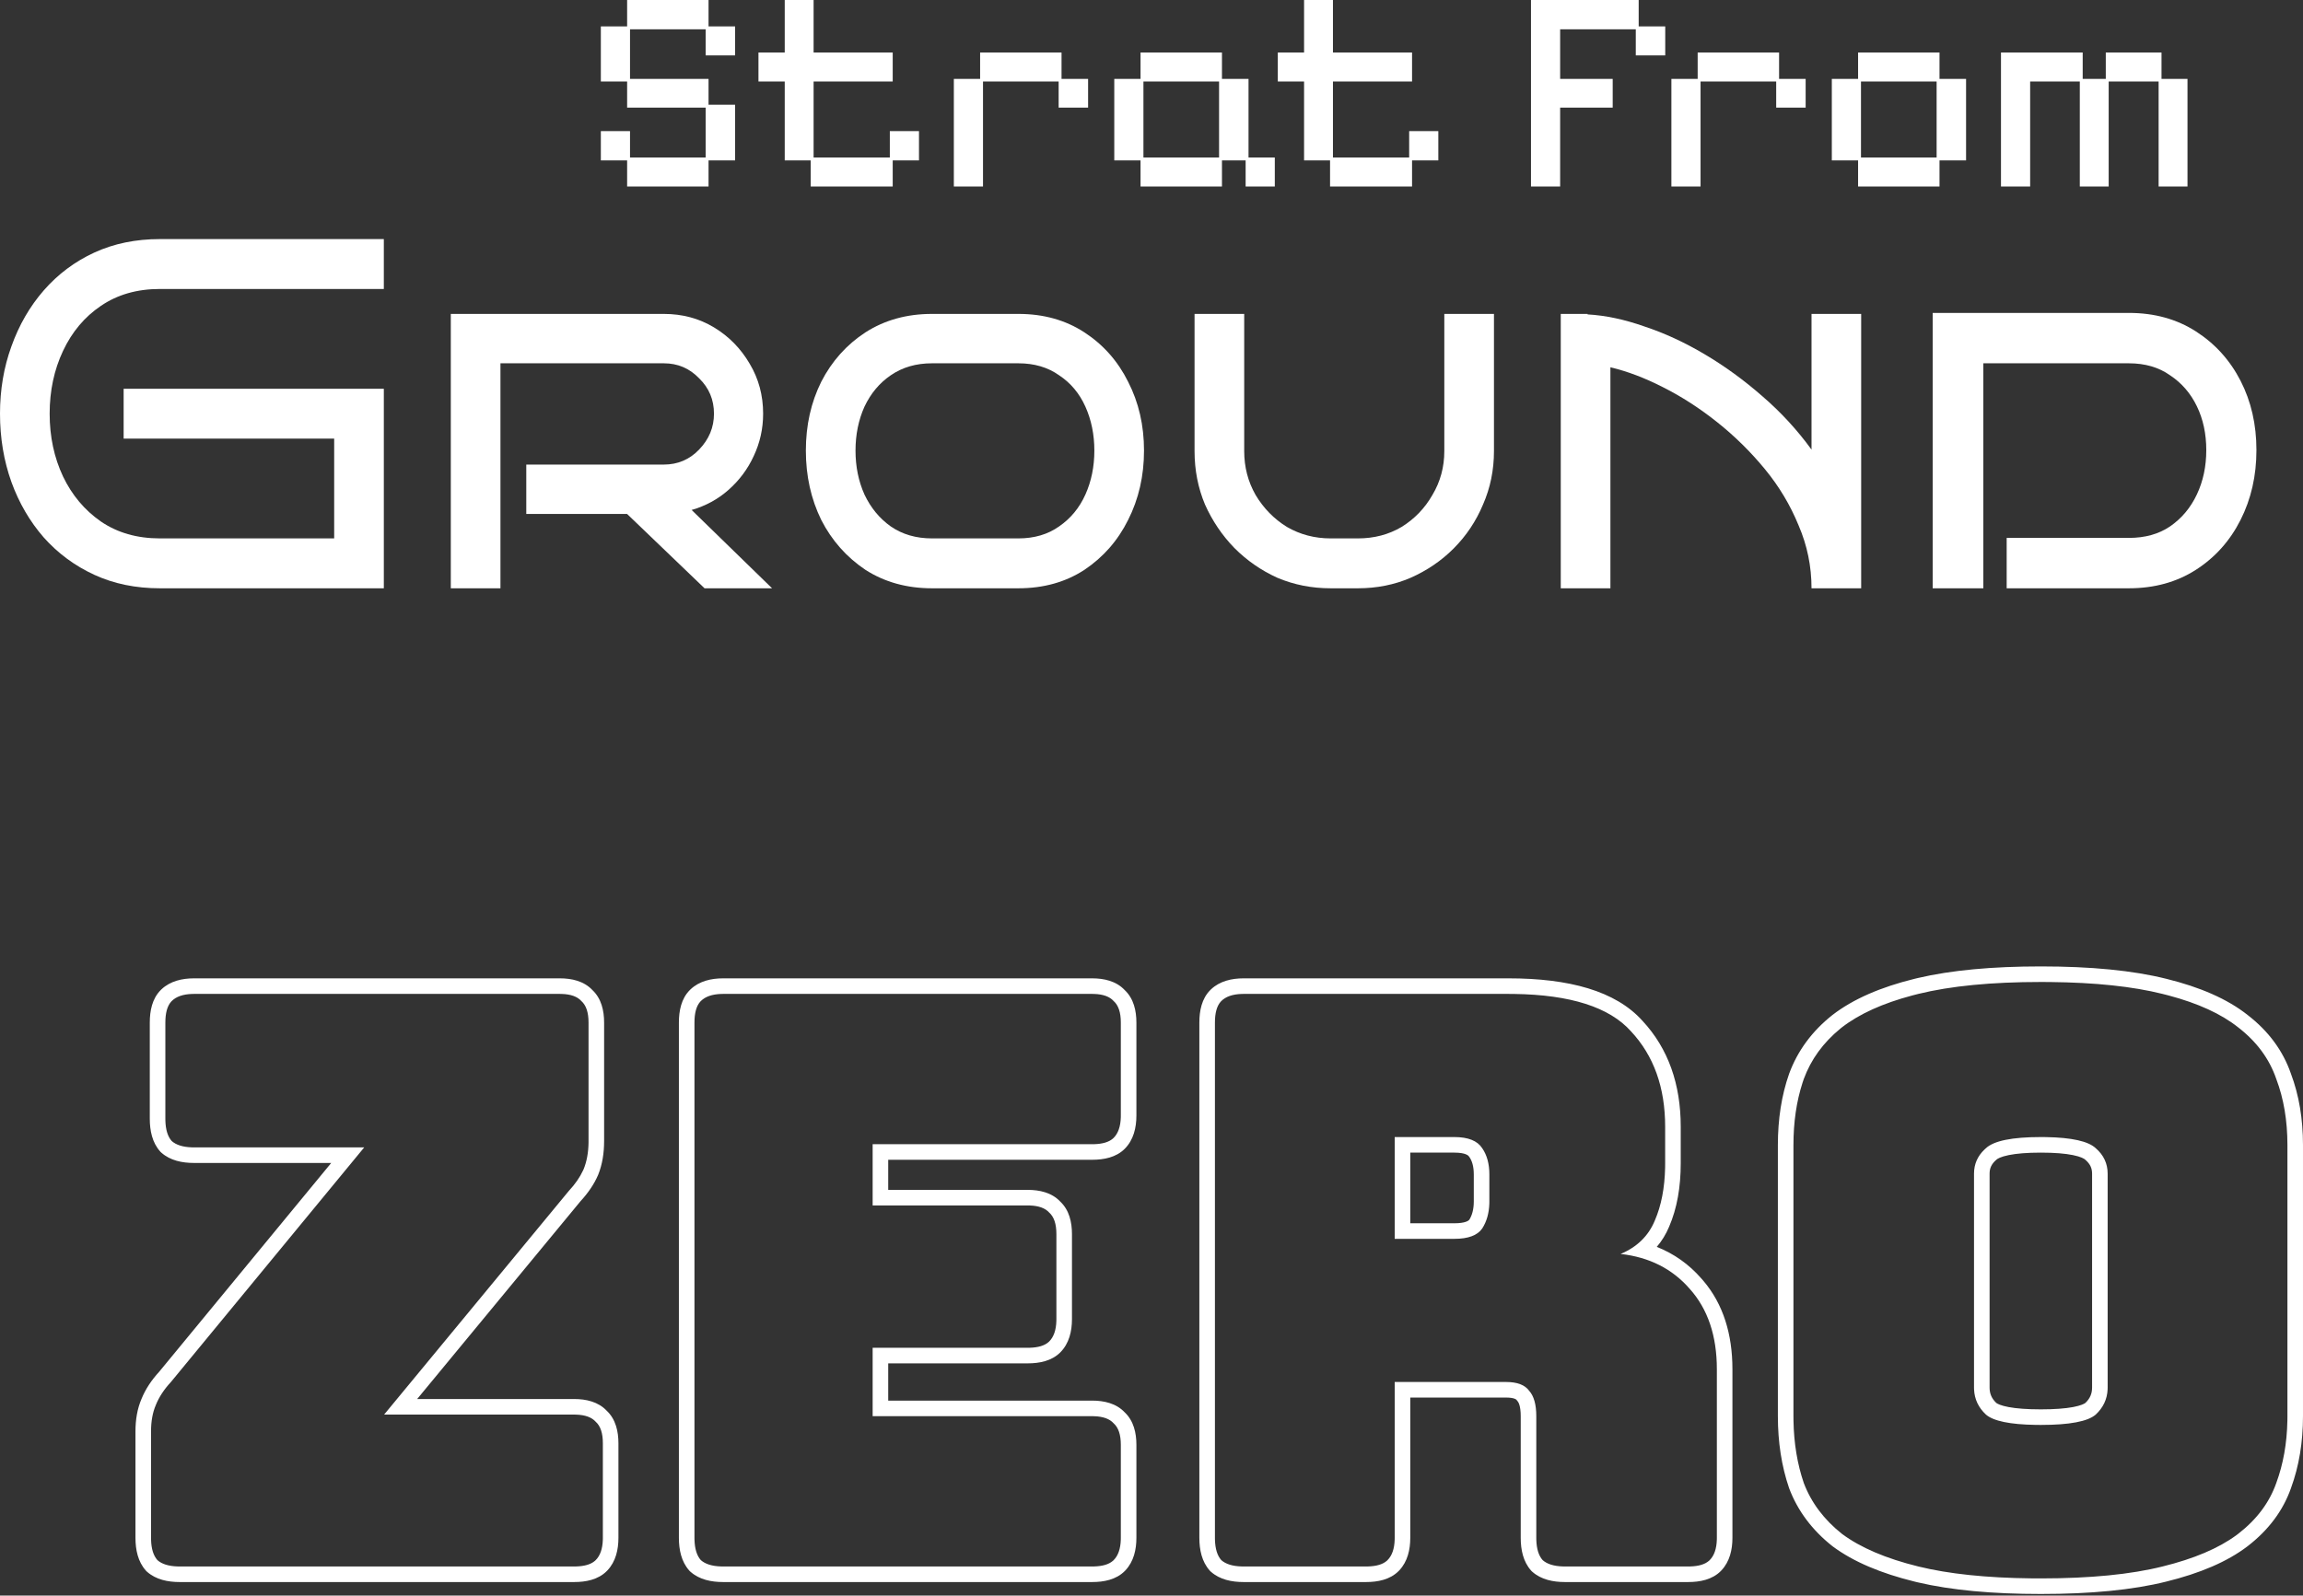 <svg width="544" height="377" viewBox="0 0 544 377" fill="none" xmlns="http://www.w3.org/2000/svg">
<rect x="0" y="0" width="544" height="377" fill="#333333" stroke="none"/>
<path d="M90.666 139H37.768C32.059 139 26.899 137.939 22.285 135.817C17.672 133.696 13.684 130.749 10.322 126.977C7.037 123.205 4.496 118.844 2.698 113.894C0.899 108.864 0 103.482 0 97.745C0 92.088 0.899 86.783 2.698 81.833C4.496 76.803 7.037 72.403 10.322 68.631C13.684 64.781 17.672 61.795 22.285 59.673C26.899 57.551 32.059 56.49 37.768 56.49H90.666V68.278H37.768C32.372 68.278 27.72 69.613 23.81 72.285C19.979 74.878 17.007 78.414 14.896 82.894C12.785 87.373 11.729 92.323 11.729 97.745C11.729 103.167 12.785 108.118 14.896 112.597C17.007 116.997 19.979 120.534 23.81 123.205C27.72 125.877 32.372 127.213 37.768 127.213H78.937V103.639H29.205V91.852H90.666V139Z" fill="white"/>
<path d="M182.374 139H166.422L148.125 121.437H124.315V109.768H156.804C160.088 109.768 162.864 108.589 165.132 106.232C167.478 103.796 168.651 100.967 168.651 97.745C168.651 94.445 167.478 91.655 165.132 89.376C162.864 87.019 160.088 85.84 156.804 85.84H118.215V139H106.486V74.171H156.804C161.183 74.171 165.132 75.232 168.651 77.354C172.169 79.475 174.984 82.344 177.095 85.958C179.207 89.494 180.262 93.423 180.262 97.745C180.262 101.281 179.519 104.621 178.034 107.764C176.626 110.829 174.632 113.501 172.052 115.779C169.55 117.98 166.657 119.551 163.372 120.494L182.374 139Z" fill="white"/>
<path d="M270.23 106.468C270.23 112.44 268.979 117.901 266.477 122.852C264.053 127.724 260.612 131.653 256.155 134.639C251.698 137.546 246.498 139 240.555 139H220.147C214.204 139 208.965 137.546 204.43 134.639C199.973 131.653 196.493 127.724 193.991 122.852C191.567 117.901 190.355 112.44 190.355 106.468C190.355 100.496 191.567 95.073 193.991 90.201C196.493 85.329 199.973 81.44 204.43 78.532C208.965 75.625 214.204 74.171 220.147 74.171H240.555C246.498 74.171 251.698 75.625 256.155 78.532C260.612 81.44 264.053 85.329 266.477 90.201C268.979 95.073 270.23 100.496 270.23 106.468ZM258.501 106.468C258.501 102.696 257.797 99.238 256.39 96.095C254.982 92.952 252.91 90.477 250.173 88.669C247.515 86.783 244.309 85.84 240.555 85.84H220.147C216.393 85.84 213.148 86.783 210.412 88.669C207.753 90.477 205.681 92.952 204.195 96.095C202.788 99.238 202.084 102.696 202.084 106.468C202.084 110.24 202.788 113.697 204.195 116.84C205.681 119.984 207.753 122.498 210.412 124.384C213.148 126.27 216.393 127.213 220.147 127.213H240.555C244.309 127.213 247.515 126.27 250.173 124.384C252.91 122.498 254.982 119.984 256.39 116.84C257.797 113.697 258.501 110.24 258.501 106.468Z" fill="white"/>
<path d="M352.895 74.171V106.586C352.895 111.065 352.035 115.269 350.315 119.198C348.673 123.127 346.366 126.584 343.395 129.57C340.502 132.478 337.1 134.796 333.19 136.525C329.359 138.175 325.215 139 320.758 139H314.307C309.85 139 305.666 138.175 301.756 136.525C297.925 134.796 294.524 132.439 291.552 129.452C288.659 126.466 286.352 123.048 284.632 119.198C282.99 115.269 282.169 111.065 282.169 106.586V74.171H293.898V106.586C293.898 110.357 294.797 113.815 296.596 116.958C298.472 120.101 300.935 122.616 303.985 124.502C307.113 126.309 310.553 127.213 314.307 127.213H320.758C324.589 127.213 328.03 126.309 331.079 124.502C334.129 122.616 336.553 120.101 338.351 116.958C340.228 113.815 341.166 110.357 341.166 106.586V74.171H352.895Z" fill="white"/>
<path d="M427.905 139C427.905 133.814 426.888 128.863 424.855 124.148C422.9 119.355 420.242 114.915 416.879 110.829C413.517 106.743 409.764 103.049 405.619 99.749C401.475 96.449 397.213 93.698 392.835 91.498C388.534 89.298 384.39 87.726 380.402 86.783V139H368.673V74.171H375.006V74.289C379.229 74.525 383.686 75.468 388.378 77.118C393.147 78.689 397.917 80.89 402.687 83.719C407.457 86.547 411.992 89.848 416.293 93.62C420.672 97.392 424.542 101.596 427.905 106.232V74.171H439.634V139H427.905Z" fill="white"/>
<path d="M533 106.35C533 112.401 531.749 117.901 529.247 122.852C526.744 127.802 523.226 131.731 518.69 134.639C514.155 137.546 508.877 139 502.856 139H474.003V127.095H502.856C506.688 127.095 509.933 126.191 512.591 124.384C515.328 122.498 517.439 119.984 518.925 116.84C520.411 113.697 521.154 110.2 521.154 106.35C521.154 102.499 520.411 99.042 518.925 95.977C517.439 92.912 515.328 90.477 512.591 88.669C509.933 86.783 506.688 85.84 502.856 85.84H468.49V139H456.526V73.935H502.856C508.877 73.935 514.155 75.389 518.69 78.297C523.226 81.204 526.744 85.094 529.247 89.966C531.749 94.838 533 100.299 533 106.35Z" fill="white"/>
<path d="M148.136 44.068V37.9H141.93V30.978H148.818V37.214H166.686V25.426H148.136V19.258H141.93V6.237H148.136V0H167.368V6.237H173.642V13.09H166.686V6.922H148.818V18.641H167.368V24.741H173.642V37.9H167.368V44.068H148.136Z" fill="white"/>
<path d="M191.502 44.068V37.9H185.365V19.258H179.159V12.405H185.365V0H192.184V12.405H210.871V19.258H192.184V37.214H210.189V30.978H217.076V37.9H210.871V44.068H191.502Z" fill="white"/>
<path d="M225.312 44.068V18.641H231.518V12.405H250.749V18.641H257.024V25.426H250.067V19.258H232.2V44.068H225.312Z" fill="white"/>
<path d="M269.413 44.068V37.9H263.207V18.641H269.413V12.405H288.644V18.641H294.918V37.214H301.124V44.068H294.236V37.9H288.644V44.068H269.413ZM270.095 37.214H287.962V19.258H270.095V37.214Z" fill="white"/>
<path d="M314.178 44.068V37.9H308.04V19.258H301.834V12.405H308.04V0H314.86V12.405H333.546V19.258H314.86V37.214H332.864V30.978H339.752V37.9H333.546V44.068H314.178Z" fill="white"/>
<path d="M361.64 44.068V0H387.077V6.237H393.352V13.09H386.395V6.922H368.528V18.641H380.94V25.426H368.528V44.068H361.64Z" fill="white"/>
<path d="M394.806 44.068V18.641H401.012V12.405H420.244V18.641H426.518V25.426H419.562V19.258H401.694V44.068H394.806Z" fill="white"/>
<path d="M438.907 44.068V37.9H432.701V18.641H438.907V12.405H458.138V18.641H464.413V37.9H458.138V44.068H438.907ZM439.589 37.214H457.456V19.258H439.589V37.214Z" fill="white"/>
<path d="M472.66 44.068V12.405H491.96V18.641H497.416V12.405H510.578V18.641H516.716V44.068H509.896V19.258H498.098V44.068H491.278V19.258H479.548V44.068H472.66Z" fill="white"/>
<path d="M482.073 228.343C493.881 228.343 503.786 229.292 511.698 231.268H511.699C519.642 233.221 526.143 236.026 530.959 239.851H530.958C535.816 243.609 539.267 248.228 541.151 253.699C543.071 258.797 543.999 264.427 543.999 270.54V334.613C543.999 340.73 543.069 346.411 541.159 351.615L541.161 351.616C539.268 357.004 535.791 361.575 530.918 365.334L530.906 365.344C526.105 369.015 519.629 371.745 511.713 373.693L511.714 373.694C503.8 375.673 493.889 376.623 482.073 376.623C470.624 376.623 460.913 375.731 453.017 373.88L452.259 373.697C444.335 371.749 437.815 369.022 432.905 365.375L432.857 365.34L432.812 365.303C428.085 361.549 424.651 357.013 422.64 351.698L422.618 351.644L422.6 351.587C420.823 346.393 419.959 340.722 419.959 334.613V270.54C419.959 264.433 420.822 258.813 422.609 253.726L422.618 253.699L422.628 253.673C424.632 248.234 428.064 243.621 432.812 239.851L432.831 239.835L432.852 239.819C437.774 236.022 444.315 233.221 452.259 231.268L453.017 231.086C460.913 229.235 470.624 228.343 482.073 228.343ZM132.258 231.161C135.022 231.161 137.919 231.787 139.933 233.928C142.074 235.941 142.7 238.839 142.7 241.604V269.601C142.7 272.466 142.271 275.14 141.31 277.543L141.293 277.585L141.275 277.626C140.337 279.816 138.911 281.885 137.107 283.844L98.538 330.56H135.64C138.402 330.56 141.296 331.184 143.31 333.321C145.455 335.335 146.082 338.235 146.082 341.002V363.361C146.082 366.151 145.449 368.95 143.506 371.025L143.313 371.224C141.279 373.258 138.371 373.804 135.64 373.804H42.442C39.657 373.804 36.834 373.236 34.737 371.372L34.576 371.229L34.433 371.066C32.569 368.97 32 366.147 32 363.361V338.184C32 335.425 32.435 332.844 33.425 330.534C34.356 328.239 35.771 326.109 37.584 324.136L78.239 274.782H45.824C43.039 274.782 40.216 274.213 38.12 272.35L37.958 272.206L37.815 272.044C35.951 269.948 35.382 267.125 35.382 264.34V241.604C35.382 238.873 35.929 235.964 37.963 233.93L38.161 233.737C40.236 231.795 43.035 231.161 45.824 231.161H132.258ZM257.99 231.161C260.755 231.161 263.652 231.787 265.666 233.928C267.807 235.941 268.433 238.839 268.433 241.604V263.588C268.433 266.467 267.757 269.357 265.664 271.45C263.63 273.484 260.721 274.03 257.99 274.03H209.809V281.143H242.771C245.535 281.143 248.433 281.767 250.446 283.908C252.588 285.922 253.213 288.82 253.213 291.585V311.689C253.213 314.569 252.537 317.459 250.444 319.552C248.41 321.586 245.501 322.132 242.771 322.132H209.809V330.936H257.99C260.755 330.936 263.653 331.56 265.667 333.702C267.808 335.716 268.433 338.614 268.433 341.378V363.361C268.433 366.151 267.799 368.95 265.856 371.025L265.664 371.224C263.63 373.258 260.721 373.804 257.99 373.804H170.806C168.02 373.804 165.198 373.235 163.102 371.372L162.939 371.229L162.796 371.066C160.932 368.97 160.363 366.147 160.363 363.361V241.604C160.363 238.873 160.91 235.964 162.944 233.93L163.143 233.737C165.218 231.795 168.016 231.161 170.806 231.161H257.99ZM356.316 231.161C370.62 231.161 381.633 234.119 387.978 241.201C394.084 247.756 397.011 256.212 397.011 266.219V274.862C397.011 280.485 396.142 285.515 394.269 289.844C393.525 291.628 392.546 293.216 391.353 294.607C395.409 296.217 398.945 298.708 401.898 302.097L402.359 302.626C407.038 308.137 409.224 315.221 409.224 323.527V363.361C409.224 366.151 408.59 368.95 406.647 371.025L406.456 371.224C404.422 373.258 401.512 373.804 398.781 373.804H369.657C366.872 373.804 364.049 373.236 361.952 371.372L361.791 371.229L361.647 371.066C359.784 368.97 359.215 366.147 359.215 363.361V334.613C359.215 332.225 358.703 331.323 358.468 331.062L358.34 330.919L358.228 330.764C358.204 330.731 358.118 330.616 357.783 330.489C357.411 330.348 356.77 330.212 355.753 330.212H333.125V363.361C333.125 366.151 332.492 368.95 330.549 371.025L330.357 371.224C328.323 373.258 325.414 373.804 322.683 373.804H293.747C290.962 373.804 288.138 373.235 286.042 371.372L285.88 371.229L285.736 371.066C283.873 368.97 283.305 366.147 283.305 363.361V241.604C283.305 238.873 283.851 235.964 285.885 233.93L286.083 233.737C288.158 231.795 290.958 231.161 293.747 231.161H356.316ZM482.073 232.021C470.424 232.021 460.778 232.961 453.137 234.84L451.723 235.201C444.75 237.051 439.209 239.561 435.099 242.731L434.703 243.051C430.653 246.369 427.778 250.333 426.079 254.944L425.784 255.82C424.353 260.231 423.637 265.138 423.637 270.54V334.613L423.646 335.688C423.742 341.031 424.553 345.934 426.079 350.396C427.833 355.031 430.84 359.04 435.099 362.422C439.483 365.679 445.496 368.247 453.137 370.126C460.3 371.888 469.225 372.823 479.912 372.934L482.073 372.944C493.723 372.944 503.305 372.005 510.821 370.126C518.224 368.306 524.039 365.839 528.268 362.726L528.672 362.422C533.056 359.04 536.062 355.031 537.69 350.396C539.334 345.934 540.208 341.031 540.311 335.688L540.321 334.613V270.54C540.321 264.778 539.444 259.579 537.69 254.944C536.062 250.185 533.056 246.113 528.672 242.731C524.679 239.561 519.2 237.051 512.234 235.201L510.821 234.84C503.775 233.078 494.913 232.142 484.233 232.032L482.073 232.021ZM45.824 234.84L45.386 234.847C43.228 234.913 41.62 235.474 40.563 236.53L40.382 236.727C39.501 237.747 39.061 239.372 39.06 241.604V264.34L39.066 264.778C39.125 266.936 39.624 268.544 40.563 269.601C41.62 270.54 43.228 271.039 45.386 271.098L45.824 271.104H86.034L40.376 326.534C38.748 328.288 37.557 330.104 36.806 331.982C36.054 333.736 35.678 335.804 35.678 338.184V363.361L35.684 363.801C35.742 365.959 36.242 367.566 37.182 368.623C38.239 369.562 39.846 370.061 42.004 370.12L42.442 370.126H135.64L136.078 370.12C138.085 370.065 139.564 369.627 140.517 368.805L140.713 368.623C141.77 367.566 142.331 365.958 142.397 363.801L142.404 363.361V341.002C142.404 338.622 141.84 336.931 140.713 335.929C139.773 334.872 138.228 334.31 136.078 334.244L135.64 334.237H90.732L134.324 281.438C135.851 279.794 136.992 278.15 137.748 276.506L137.895 276.177C138.599 274.415 138.974 272.378 139.018 270.066L139.021 269.601V241.604C139.021 239.224 138.458 237.532 137.331 236.53C136.392 235.473 134.846 234.913 132.695 234.847L132.258 234.84H45.824ZM170.806 234.84L170.367 234.847C168.21 234.913 166.602 235.474 165.545 236.53L165.362 236.727C164.482 237.747 164.042 239.373 164.042 241.604V363.361L164.048 363.801C164.107 365.959 164.606 367.566 165.545 368.623C166.602 369.562 168.209 370.061 170.367 370.12L170.806 370.126H257.99L258.429 370.12C260.436 370.065 261.915 369.627 262.867 368.805L263.063 368.623C264.12 367.566 264.682 365.958 264.748 363.801L264.755 363.361V341.378C264.755 338.998 264.191 337.307 263.063 336.305C262.124 335.248 260.579 334.686 258.429 334.62L257.99 334.613H206.131V318.454H242.771L243.209 318.448C245.216 318.393 246.695 317.955 247.647 317.133L247.844 316.951C248.901 315.894 249.462 314.287 249.528 312.129L249.535 311.689V291.585C249.535 289.205 248.971 287.514 247.844 286.512C246.904 285.455 245.359 284.893 243.209 284.827L242.771 284.82H206.131V270.353H257.99L258.429 270.347C260.436 270.292 261.915 269.853 262.867 269.031L263.063 268.85C264.12 267.793 264.682 266.185 264.748 264.027L264.755 263.588V241.604C264.755 239.224 264.191 237.532 263.063 236.53C262.124 235.474 260.579 234.913 258.429 234.847L257.99 234.84H170.806ZM293.747 234.84L293.308 234.847C291.15 234.913 289.542 235.474 288.485 236.53L288.304 236.727C287.423 237.747 286.983 239.372 286.982 241.604V363.361L286.988 363.801C287.047 365.959 287.546 367.566 288.485 368.623C289.542 369.563 291.15 370.061 293.308 370.12L293.747 370.126H322.683L323.121 370.12C325.128 370.065 326.608 369.627 327.561 368.805L327.756 368.623C328.813 367.566 329.374 365.958 329.44 363.801L329.447 363.361V326.534H355.753C358.383 326.534 360.2 327.223 361.202 328.601C362.329 329.853 362.893 331.858 362.893 334.613V363.361L362.898 363.801C362.957 365.959 363.457 367.566 364.396 368.623C365.453 369.562 367.061 370.061 369.219 370.12L369.657 370.126H398.781L399.22 370.12C401.227 370.065 402.707 369.627 403.659 368.805L403.854 368.623C404.911 367.566 405.473 365.958 405.539 363.801L405.546 363.361V323.527C405.546 315.636 403.416 309.31 399.157 304.55C395.024 299.79 389.575 297.034 382.811 296.282C386.693 294.654 389.387 292.023 390.89 288.391C392.416 284.868 393.228 280.684 393.323 275.84L393.332 274.862V266.219C393.332 256.949 390.639 249.433 385.253 243.671C380.156 237.967 370.945 235.027 357.619 234.849L356.316 234.84H293.747ZM483.312 268.672C489.368 268.775 493.277 269.648 495.038 271.292C496.917 272.92 497.856 274.925 497.856 277.305V327.849L497.846 328.314C497.736 330.619 496.799 332.593 495.038 334.237C493.159 335.866 488.837 336.681 482.073 336.681L480.833 336.671C474.778 336.575 470.87 335.764 469.108 334.237C467.347 332.593 466.411 330.619 466.301 328.314L466.29 327.849V277.305C466.29 275.074 467.115 273.172 468.767 271.602L469.108 271.292C470.988 269.538 475.309 268.661 482.073 268.661L483.312 268.672ZM482.073 272.34C478.822 272.34 476.319 272.553 474.49 272.924C472.577 273.312 471.821 273.791 471.618 273.98L471.568 274.027L471.517 274.071C470.403 275.037 469.968 276.045 469.968 277.305V327.849C469.968 329.276 470.444 330.423 471.551 331.483C471.795 331.674 472.586 332.106 474.439 332.455C476.29 332.804 478.812 333.002 482.073 333.002C485.334 333.002 487.856 332.804 489.706 332.455C491.567 332.104 492.357 331.669 492.598 331.48C493.703 330.421 494.179 329.275 494.179 327.849V277.305C494.179 276.045 493.743 275.037 492.629 274.071L492.578 274.027L492.528 273.98C492.326 273.791 491.57 273.312 489.656 272.924C487.828 272.553 485.325 272.34 482.073 272.34ZM343.54 268.661C346.797 268.661 348.989 269.538 350.116 271.292C351.243 272.92 351.807 274.987 351.807 277.492V283.881L351.801 284.347C351.735 286.651 351.173 288.626 350.116 290.27C348.989 291.898 346.797 292.712 343.54 292.712H329.447V268.661H343.54ZM333.125 289.034H343.54C346.223 289.034 346.926 288.38 347.07 288.2C347.717 287.159 348.129 285.776 348.129 283.881V277.492C348.129 275.537 347.693 274.254 347.092 273.386L347.056 273.334L347.022 273.281C346.892 273.078 346.282 272.34 343.54 272.34H333.125V289.034Z" fill="white"/>
</svg>
